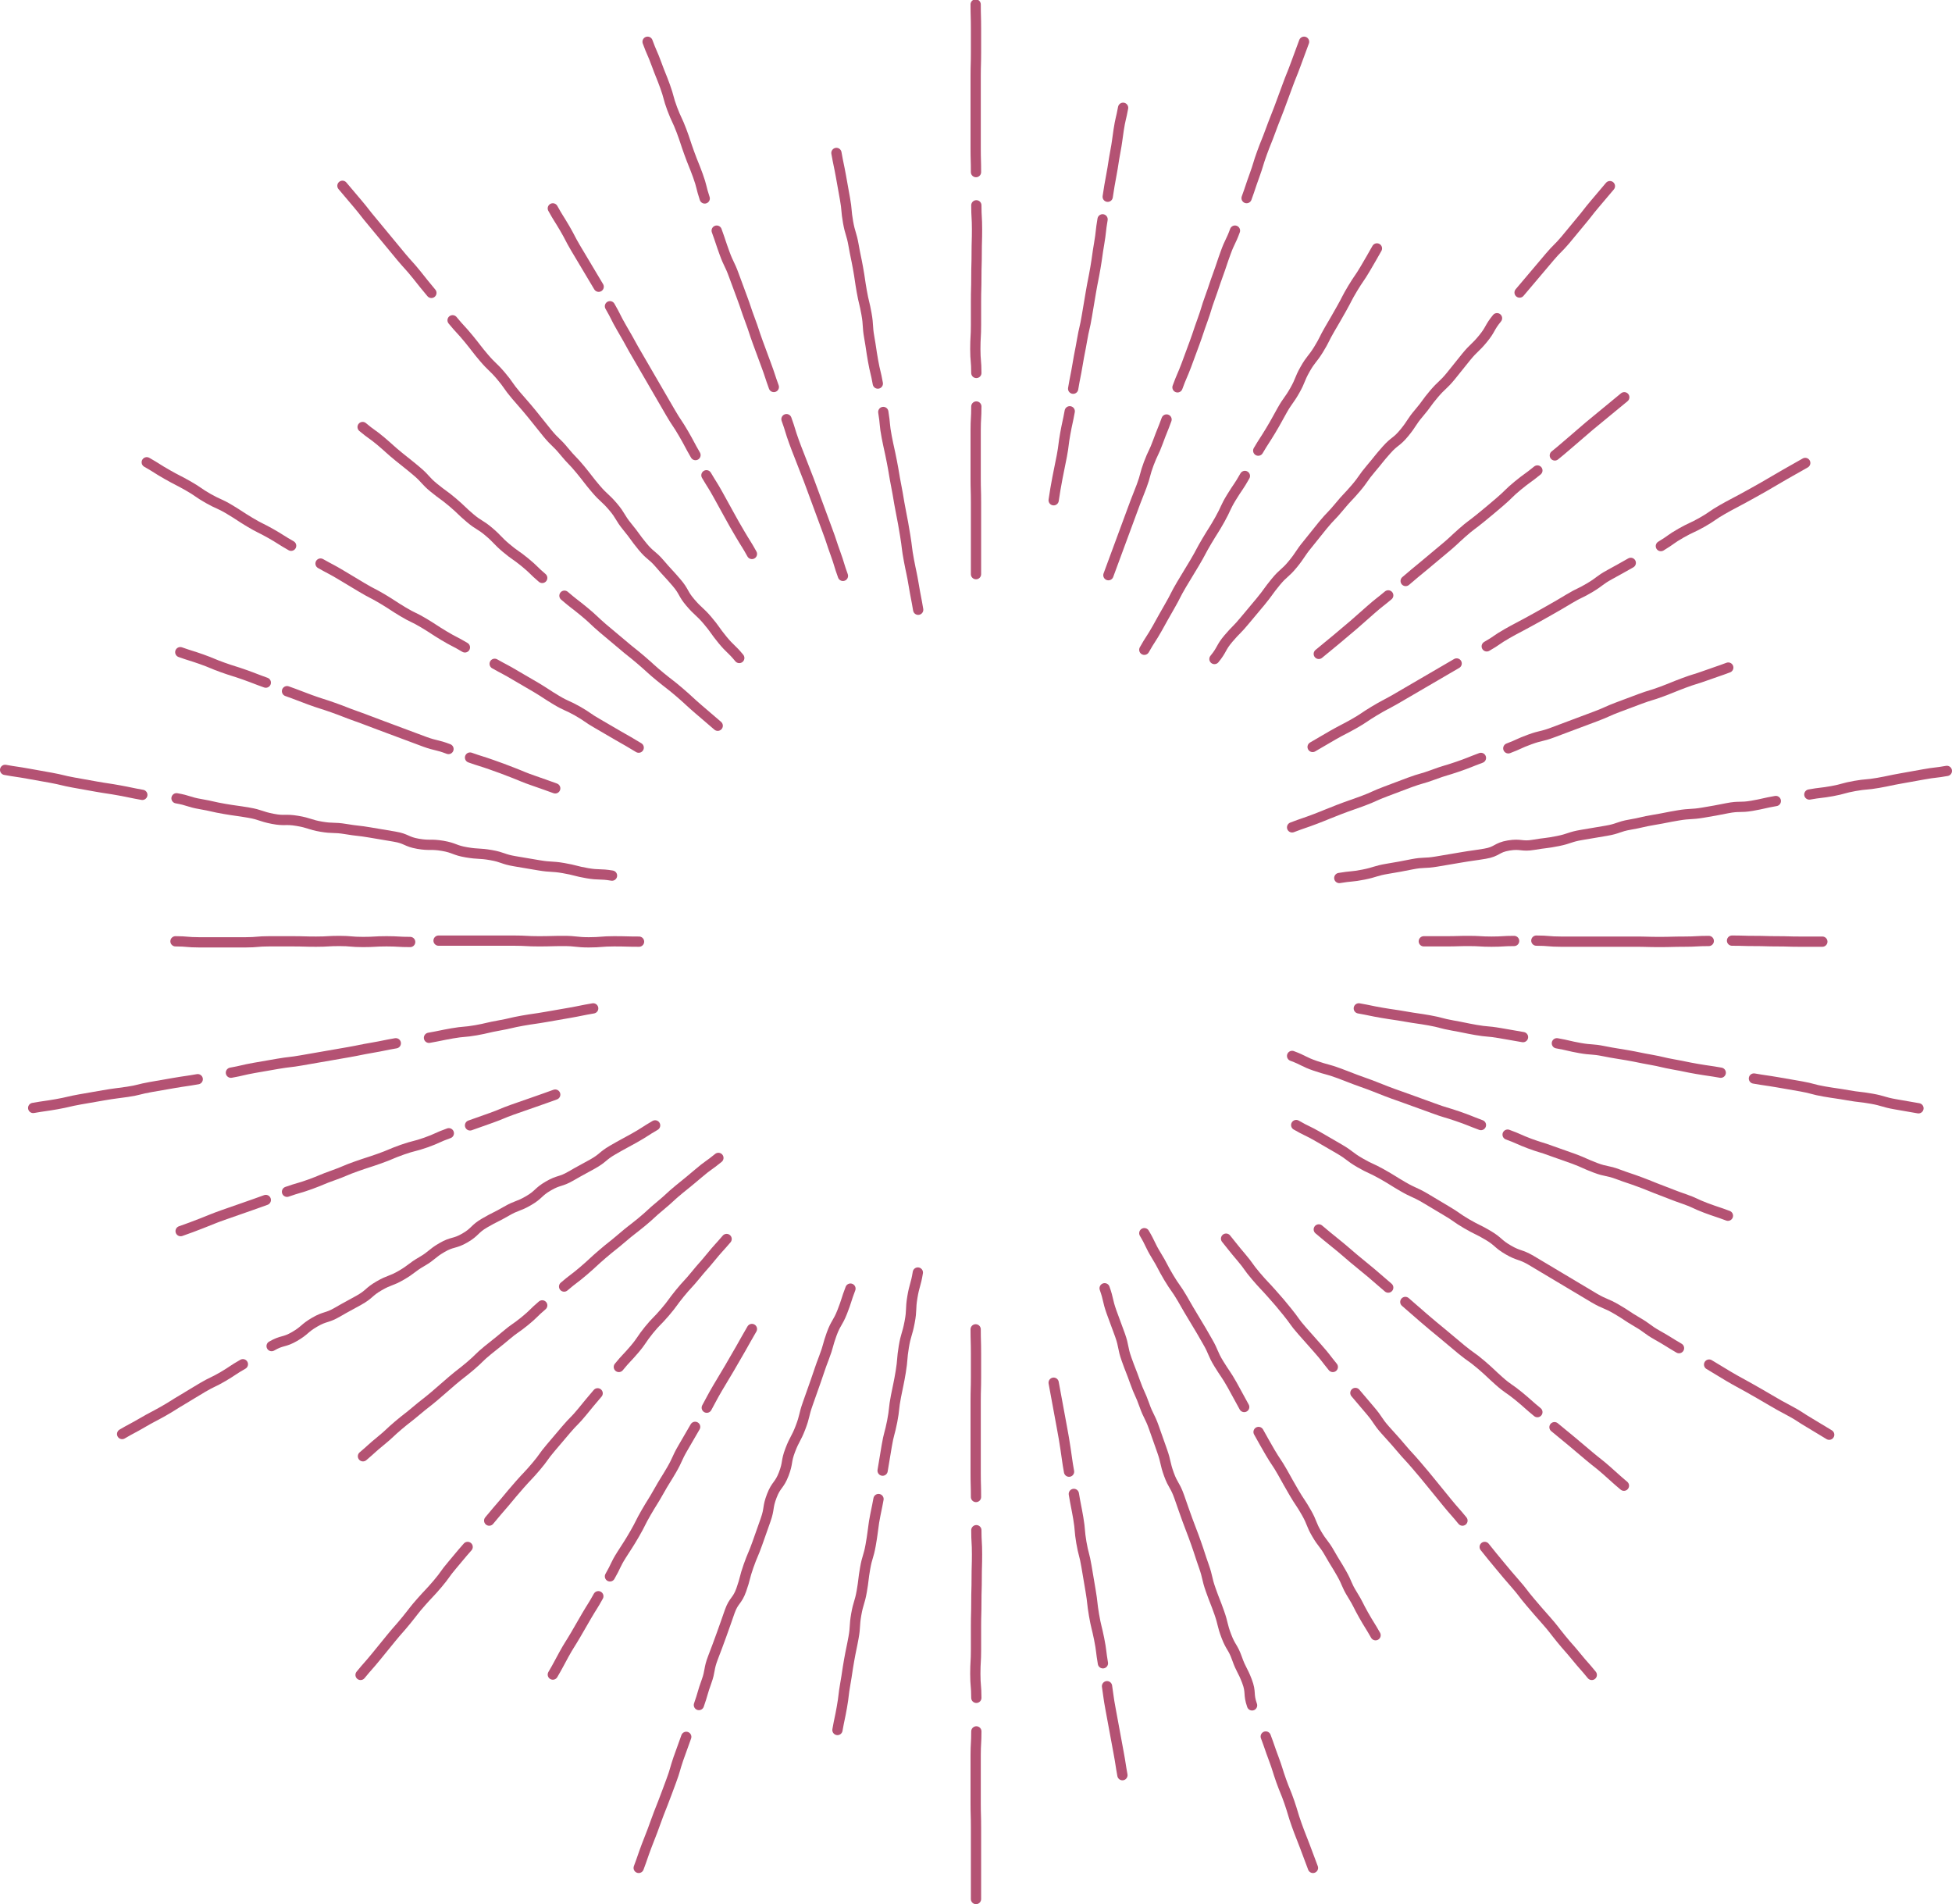 <?xml version="1.0" encoding="utf-8"?>
<!-- Generator: Adobe Illustrator 22.1.0, SVG Export Plug-In . SVG Version: 6.00 Build 0)  -->
<svg version="1.1" id="Layer_1" xmlns="http://www.w3.org/2000/svg" xmlns:xlink="http://www.w3.org/1999/xlink" x="0px" y="0px"
	 viewBox="0 0 570.6 556.5" style="enable-background:new 0 0 570.6 556.5;" xml:space="preserve">
<style type="text/css">
	.st0{fill:none;stroke:#B45273;stroke-width:3;stroke-linecap:round;stroke-miterlimit:10;}
</style>
<title>rays</title>
<path class="st0" d="M132.3,93.6c2.3,2.8,2.4,2.6,4.7,5.4s2.2,2.9,4.5,5.6s2.6,2.5,4.9,5.2s2.1,3,4.4,5.7s2.4,2.7,4.7,5.5
	s2.2,2.8,4.5,5.6s2.6,2.5,4.9,5.3s2.5,2.6,4.8,5.4s2.2,2.9,4.5,5.6s2.7,2.5,5,5.2s1.9,3.1,4.2,5.9s2.1,2.9,4.4,5.7s2.8,2.4,5.1,5.1
	s2.4,2.6,4.8,5.4s1.8,3.2,4.1,5.9s2.7,2.5,5,5.2s2.1,2.9,4.4,5.7s2.6,2.5,4.9,5.3"/>
<path class="st0" d="M100.1,54.3c2.2,2.6,2.2,2.6,4.4,5.2s2.1,2.7,4.3,5.3s2.1,2.6,4.3,5.2s2.1,2.6,4.3,5.2s2.3,2.5,4.4,5.1
	s2.1,2.7,4.3,5.3"/>
<path class="st0" d="M51.6,233.3c3.5,0.6,3.5,1.1,7,1.7s3.5,0.8,7,1.4s3.6,0.5,7.1,1.1s3.4,1.1,7,1.8s3.6,0,7.2,0.6s3.5,1.1,7,1.7
	s3.6,0.1,7.2,0.7s3.6,0.4,7.1,1s3.5,0.6,7.1,1.2s3.4,1.5,6.9,2.1c3.5,0.6,3.6,0,7.2,0.6c3.5,0.6,3.4,1.3,7,1.9s3.6,0.2,7.1,0.8
	s3.4,1.2,7,1.8s3.5,0.6,7.1,1.2s3.6,0.2,7.1,0.8s3.5,0.9,7,1.5s3.6,0.1,7.2,0.7"/>
<path class="st0" d="M1.5,225c3.3,0.6,3.4,0.5,6.7,1.1s3.4,0.6,6.7,1.2s3.3,0.8,6.6,1.4s3.3,0.6,6.7,1.2s3.4,0.5,6.7,1.1
	s3.3,0.7,6.7,1.3"/>
<path class="st0" d="M79.4,393.4c3.1-1.8,3.6-1,6.7-2.8s2.8-2.4,5.9-4.2s3.5-1.1,6.6-2.9s3.1-1.7,6.3-3.5s2.8-2.4,5.9-4.2
	s3.4-1.3,6.5-3.1s2.9-2.2,6-4s2.8-2.3,5.9-4.1s3.6-1,6.7-2.8s2.7-2.6,5.8-4.4s3.2-1.6,6.3-3.4s3.4-1.3,6.5-3.1s2.7-2.5,5.8-4.3
	s3.5-1.1,6.6-2.9s3.1-1.7,6.3-3.5s2.8-2.3,5.9-4.1s3.1-1.7,6.3-3.5s3-1.9,6.1-3.7"/>
<path class="st0" d="M35.7,419.1c2.9-1.7,3-1.6,5.9-3.3s3-1.6,6-3.3s2.9-1.8,5.8-3.5s2.9-1.8,5.8-3.5s3.1-1.5,6-3.2s2.8-1.9,5.8-3.6
	"/>
<path class="st0" d="M204.3,498.3c1.2-3.4,1-3.5,2.2-6.8s0.6-3.6,1.9-7s1.3-3.4,2.5-6.7s1.2-3.4,2.4-6.8s2.2-3,3.4-6.4
	s0.9-3.5,2.1-6.9s1.4-3.3,2.6-6.7s1.2-3.4,2.4-6.8s0.5-3.6,1.8-7s2.2-3,3.5-6.4s0.6-3.6,1.9-7s1.7-3.2,3-6.6s0.9-3.5,2.1-6.9
	s1.2-3.4,2.4-6.8s1.1-3.4,2.4-6.8s1-3.5,2.2-6.8s1.8-3.2,3.1-6.5s1.1-3.4,2.4-6.8"/>
<path class="st0" d="M186.7,545.9c1.2-3.2,1.1-3.2,2.3-6.4s1.3-3.2,2.4-6.3s1.2-3.2,2.4-6.3s1.2-3.2,2.4-6.4s1-3.3,2.1-6.5l2.3-6.4"
	/>
<path class="st0" d="M366,498.4c-1.2-3.4-0.2-3.7-1.5-7.1s-1.7-3.2-2.9-6.6s-1.8-3.1-3.1-6.5s-0.9-3.5-2.1-6.9s-1.3-3.3-2.5-6.7
	s-0.8-3.5-2-6.9s-1.1-3.4-2.3-6.8s-1.3-3.4-2.5-6.7s-1.2-3.4-2.4-6.8s-1.8-3.2-3-6.5s-0.8-3.5-2-6.9s-1.2-3.4-2.4-6.8
	s-1.6-3.2-2.8-6.6s-1.5-3.3-2.7-6.7s-1.3-3.3-2.5-6.7s-0.7-3.6-1.9-7l-2.5-6.8c-1.2-3.4-0.8-3.5-2-6.9"/>
<path class="st0" d="M383.8,545.9c-1.2-3.2-1.2-3.2-2.4-6.4s-1.3-3.2-2.4-6.3s-1-3.3-2.1-6.5s-1.3-3.2-2.4-6.3s-1-3.3-2.2-6.5
	s-1.1-3.2-2.3-6.4"/>
<path class="st0" d="M490.8,394c-3.1-1.8-3-1.9-6.2-3.7s-2.9-2.1-6-3.9s-3-2-6.1-3.8s-3.3-1.4-6.4-3.2s-3.1-1.9-6.2-3.7
	s-3.1-1.9-6.2-3.7s-3.1-1.9-6.2-3.7s-3.5-1.2-6.6-3s-2.8-2.4-5.8-4.2s-3.2-1.6-6.3-3.4s-3-2.1-6.1-3.9s-3.1-1.9-6.2-3.7
	s-3.3-1.5-6.4-3.3s-3-1.9-6.2-3.7s-3.3-1.5-6.4-3.3s-2.9-2.2-6-4s-3.1-1.8-6.2-3.6s-3.3-1.6-6.4-3.4"/>
<path class="st0" d="M534.7,419.3c-2.9-1.7-2.9-1.8-5.8-3.5s-2.8-1.9-5.8-3.5s-3-1.6-5.9-3.3s-2.9-1.7-5.9-3.4s-3-1.6-5.9-3.3
	s-2.9-1.8-5.8-3.5"/>
<path class="st0" d="M519.1,234.1c-3.5,0.6-3.5,0.8-7,1.4s-3.6,0-7.2,0.7s-3.5,0.7-7.1,1.3s-3.6,0.2-7.2,0.8s-3.5,0.7-7.1,1.3
	s-3.5,0.8-7,1.4s-3.4,1.2-7,1.8s-3.5,0.6-7.1,1.2s-3.5,1.1-7,1.8s-3.6,0.5-7.1,1.1s-3.7-0.4-7.3,0.2s-3.3,1.8-6.9,2.4
	s-3.6,0.5-7.1,1.1s-3.5,0.6-7.1,1.2s-3.6,0.1-7.2,0.8s-3.5,0.7-7.1,1.3s-3.5,1-7,1.7s-3.6,0.4-7.1,1"/>
<path class="st0" d="M569.1,225.3c-3.3,0.6-3.4,0.4-6.7,1s-3.3,0.6-6.7,1.2s-3.3,0.7-6.7,1.3s-3.4,0.3-6.8,0.9s-3.3,0.9-6.6,1.5
	s-3.4,0.4-6.7,1"/>
<path class="st0" d="M437.6,93c-2.3,2.8-1.8,3.2-4.1,6s-2.6,2.5-4.9,5.3s-2.2,2.8-4.5,5.6s-2.6,2.5-4.9,5.2s-2.1,2.9-4.4,5.6
	s-2,3-4.3,5.8s-2.8,2.3-5.2,5s-2.3,2.8-4.6,5.5s-2.1,3-4.4,5.7s-2.5,2.6-4.8,5.4s-2.5,2.6-4.8,5.4s-2.2,2.8-4.5,5.6s-2,3-4.3,5.8
	s-2.7,2.4-5,5.2s-2.1,2.9-4.4,5.7l-4.6,5.5c-2.3,2.8-2.5,2.6-4.8,5.3s-1.8,3.2-4.1,6"/>
<path class="st0" d="M470.6,54.4c-2.2,2.6-2.2,2.6-4.4,5.2s-2.1,2.7-4.3,5.3l-4.3,5.2c-2.2,2.6-2.4,2.4-4.6,5s-2.2,2.6-4.4,5.2
	s-2.2,2.6-4.4,5.2"/>
<path class="st0" d="M229.9,122.5c1.2,3.3,1,3.3,2.2,6.6s1.3,3.3,2.5,6.5s1.3,3.2,2.5,6.5s1.2,3.3,2.4,6.5s1.2,3.3,2.4,6.5
	s1.1,3.3,2.3,6.6s1,3.3,2.2,6.6"/>
<path class="st0" d="M209.5,67.4c1.2,3.3,1.1,3.3,2.3,6.6s1.5,3.1,2.7,6.4s1.2,3.3,2.4,6.5s1.1,3.3,2.3,6.5s1.1,3.3,2.3,6.6
	s1.2,3.3,2.4,6.5s1.1,3.3,2.3,6.6"/>
<path class="st0" d="M189.3,12.2c1.2,3.3,1.4,3.2,2.6,6.5s1.3,3.2,2.5,6.5s0.9,3.4,2.1,6.6s1.5,3.2,2.7,6.4s1.1,3.3,2.3,6.6
	s1.3,3.2,2.5,6.5s0.9,3.4,2,6.7"/>
<path class="st0" d="M144.6,194c3,1.7,3.1,1.6,6.1,3.4s3,1.7,6,3.5s2.9,1.9,5.9,3.7s3.2,1.5,6.2,3.2s2.9,2,5.9,3.7s3,1.8,6,3.5
	s3,1.7,6,3.5"/>
<path class="st0" d="M93.7,164.7c3,1.7,3.1,1.6,6.1,3.4s3,1.8,6,3.6s3.1,1.6,6.1,3.4s2.9,1.9,5.9,3.7s3.1,1.5,6.1,3.3
	s2.9,1.9,5.9,3.7s3.1,1.6,6.1,3.4"/>
<path class="st0" d="M42.9,135.1c3,1.7,3,1.9,6,3.6s3.1,1.6,6.1,3.3s2.9,2,5.9,3.7s3.2,1.4,6.2,3.2s2.9,1.9,5.9,3.7s3.1,1.6,6.1,3.3
	s3,1.9,6,3.6"/>
<path class="st0" d="M125.4,303.3c3.4-0.6,3.4-0.7,6.8-1.3s3.5-0.3,6.9-0.9s3.4-0.8,6.8-1.4s3.4-0.8,6.8-1.4s3.5-0.5,6.9-1.1
	l6.9-1.2c3.4-0.6,3.4-0.7,6.9-1.3"/>
<path class="st0" d="M67.5,313.5c3.4-0.6,3.4-0.8,6.8-1.4s3.4-0.6,6.9-1.2s3.5-0.4,6.9-1s3.4-0.6,6.9-1.2l6.9-1.2
	c3.4-0.6,3.4-0.7,6.9-1.3s3.4-0.7,6.9-1.3"/>
<path class="st0" d="M9.7,323.8c3.4-0.6,3.5-0.5,6.9-1.1s3.4-0.8,6.8-1.4s3.4-0.6,6.9-1.2s3.5-0.5,6.9-1s3.4-0.8,6.8-1.4
	s3.4-0.6,6.9-1.2s3.5-0.5,6.9-1.1"/>
<path class="st0" d="M180.9,399.5c2.2-2.7,2.4-2.6,4.6-5.2s2-2.9,4.2-5.6s2.4-2.5,4.7-5.2s2.1-2.8,4.3-5.5s2.4-2.6,4.6-5.3
	s2.3-2.6,4.5-5.3s2.3-2.6,4.6-5.3"/>
<path class="st0" d="M143,444.4c2.2-2.7,2.3-2.7,4.5-5.3s2.2-2.7,4.5-5.3s2.4-2.5,4.7-5.2s2-2.8,4.3-5.5s2.3-2.7,4.5-5.3
	s2.5-2.5,4.7-5.2s2.2-2.7,4.5-5.4"/>
<path class="st0" d="M105.4,489.5c2.2-2.7,2.3-2.6,4.5-5.3s2.2-2.7,4.4-5.4s2.3-2.6,4.5-5.3s2.1-2.8,4.4-5.4s2.4-2.5,4.7-5.2
	s2-2.8,4.3-5.5s2.2-2.7,4.5-5.3"/>
<path class="st0" d="M285.3,437.5c0-3.5-0.1-3.5-0.1-7s0-3.5,0-7s0-3.5,0-7s0-3.5,0-7s0.1-3.5,0.1-7s0-3.5,0-7s-0.1-3.5-0.1-7"/>
<path class="st0" d="M285.4,496.2c0-3.5-0.3-3.5-0.3-7s0.2-3.5,0.2-7s0-3.5,0-7s0.1-3.5,0.1-7s0.1-3.5,0.1-7s0.1-3.5,0.1-7
	s-0.2-3.5-0.2-7"/>
<path class="st0" d="M285.3,555c0-3.5,0-3.5,0-7s0-3.5,0-7v-7c0-3.5-0.1-3.5-0.1-7s0-3.5,0-7s0-3.5,0-7s0.2-3.5,0.2-7"/>
<path class="st0" d="M285.3,50.3c0-3.5-0.1-3.5-0.1-7s0-3.5,0-7s0-3.5,0-7s0-3.5,0-7s0.1-3.5,0.1-7s0-3.5,0-7s-0.1-3.5-0.1-7"/>
<path class="st0" d="M285.4,109c0-3.5-0.3-3.5-0.3-7s0.2-3.5,0.2-7s0-3.5,0-7s0.1-3.5,0.1-7s0.1-3.5,0.1-7s0.1-3.5,0.1-7
	s-0.2-3.5-0.2-7"/>
<path class="st0" d="M285.3,167.8c0-3.5,0-3.5,0-7s0-3.5,0-7v-7c0-3.5-0.1-3.5-0.1-7s0-3.5,0-7s0-3.5,0-7s0.2-3.5,0.2-7"/>
<path class="st0" d="M389.6,399.5c-2.2-2.7-2.1-2.8-4.4-5.4s-2.3-2.6-4.6-5.2s-2.1-2.8-4.3-5.5s-2.2-2.7-4.5-5.3s-2.4-2.5-4.7-5.2
	s-2-2.8-4.3-5.5s-2.2-2.7-4.4-5.4"/>
<path class="st0" d="M427.5,444.4c-2.2-2.7-2.3-2.6-4.5-5.3s-2.2-2.7-4.4-5.4s-2.2-2.7-4.5-5.4s-2.4-2.6-4.6-5.2s-2.3-2.6-4.6-5.2
	s-2-2.9-4.2-5.5l-4.5-5.3"/>
<path class="st0" d="M465.3,489.5c-2.2-2.7-2.3-2.6-4.5-5.3s-2.3-2.6-4.5-5.3s-2.1-2.8-4.4-5.4s-2.3-2.6-4.6-5.3s-2.1-2.8-4.4-5.4
	s-2.3-2.7-4.5-5.3s-2.2-2.7-4.4-5.4"/>
<path class="st0" d="M445.2,303.1c-3.4-0.6-3.4-0.6-6.9-1.2s-3.5-0.3-6.9-0.9s-3.4-0.7-6.8-1.3s-3.4-0.9-6.8-1.5s-3.5-0.5-6.9-1.1
	s-3.4-0.5-6.9-1.1s-3.4-0.7-6.8-1.3"/>
<path class="st0" d="M503,313.5c-3.4-0.6-3.4-0.5-6.9-1.1s-3.4-0.7-6.8-1.3s-3.4-0.8-6.8-1.4s-3.4-0.7-6.8-1.3s-3.4-0.5-6.9-1.2
	s-3.5-0.3-6.9-0.9s-3.4-0.8-6.8-1.4"/>
<path class="st0" d="M560.8,323.9l-6.9-1.2c-3.4-0.6-3.4-1-6.8-1.6s-3.5-0.4-6.9-1s-3.4-0.5-6.9-1.1s-3.4-0.9-6.8-1.5
	s-3.4-0.6-6.9-1.2s-3.5-0.5-6.9-1.1"/>
<path class="st0" d="M425.8,193.9c-3,1.7-3,1.8-6,3.5s-3,1.8-6,3.5l-6,3.5c-3,1.7-3.1,1.6-6.1,3.4s-2.9,2-5.9,3.7s-3.1,1.6-6.1,3.3
	s-3,1.8-6,3.5"/>
<path class="st0" d="M476.7,164.5c-3,1.7-3,1.7-6.1,3.4s-2.8,2-5.8,3.8s-3.1,1.5-6.1,3.3s-3,1.8-6,3.5s-3,1.7-6.1,3.4
	s-3.1,1.6-6.1,3.3s-2.9,2-5.9,3.7"/>
<path class="st0" d="M527.7,135.3c-3,1.7-3,1.7-6,3.4s-3,1.8-6,3.5s-3,1.7-6.1,3.4s-3.1,1.6-6.1,3.3s-2.9,2-5.9,3.7
	s-3.2,1.5-6.2,3.2s-2.9,2-5.9,3.8"/>
<path class="st0" d="M341,122.6c-1.2,3.3-1.3,3.2-2.5,6.5s-1.5,3.2-2.7,6.4s-0.9,3.4-2.1,6.6s-1.3,3.2-2.5,6.5s-1.2,3.3-2.4,6.5
	s-1.2,3.3-2.4,6.5s-1.2,3.3-2.4,6.5"/>
<path class="st0" d="M361,67.4c-1.2,3.3-1.5,3.1-2.7,6.4s-1.1,3.3-2.3,6.6s-1.1,3.3-2.3,6.6s-1,3.3-2.2,6.6s-1.1,3.3-2.3,6.6
	s-1.2,3.3-2.4,6.5s-1.4,3.2-2.6,6.5"/>
<path class="st0" d="M381.2,12.2l-2.4,6.5c-1.2,3.3-1.3,3.2-2.5,6.5s-1.2,3.3-2.4,6.5s-1.3,3.2-2.5,6.5s-1.3,3.2-2.5,6.5
	s-1,3.3-2.2,6.6s-1.1,3.3-2.3,6.6"/>
<path class="st0" d="M206.5,138.9c1.7,2.9,1.8,2.8,3.4,5.7s1.6,2.9,3.2,5.8s1.6,2.9,3.3,5.8s1.8,2.8,3.4,5.7"/>
<path class="st0" d="M161.6,60.9c1.6,2.9,1.7,2.8,3.4,5.7s1.5,2.9,3.2,5.8s1.7,2.8,3.4,5.7s1.7,2.8,3.4,5.7"/>
<path class="st0" d="M178.3,89.5c1.8,3.1,1.6,3.2,3.4,6.3s1.8,3.1,3.5,6.2l3.6,6.2c1.8,3.1,1.8,3.1,3.6,6.2s1.8,3.1,3.6,6.2
	s2,3,3.8,6.1s1.7,3.2,3.5,6.3"/>
<path class="st0" d="M137.4,221.4c3.1,1.1,3.2,1,6.3,2.1s3.1,1.1,6.2,2.3s3,1.3,6.2,2.4s3.1,1.1,6.2,2.2"/>
<path class="st0" d="M52.7,190.6c3.1,1.1,3.2,1,6.3,2.1s3.1,1.3,6.2,2.4s3.2,1,6.3,2.1s3.1,1.2,6.2,2.3"/>
<path class="st0" d="M83.9,202c3.4,1.2,3.4,1.3,6.7,2.5s3.4,1.1,6.8,2.3s3.3,1.3,6.7,2.5s3.4,1.3,6.7,2.5s3.4,1.3,6.7,2.5
	s3.4,1.3,6.7,2.5s3.5,0.8,6.9,2.1"/>
<path class="st0" d="M137.4,328.9c3.1-1.1,3.1-1.1,6.2-2.2s3.1-1.3,6.2-2.4s3.1-1.1,6.3-2.2s3.1-1.1,6.2-2.2"/>
<path class="st0" d="M52.8,359.8c3.1-1.1,3.1-1.1,6.2-2.3s3.1-1.3,6.2-2.4s3.1-1.1,6.3-2.2s3.1-1.1,6.2-2.2"/>
<path class="st0" d="M83.9,348.3c3.4-1.2,3.5-1,6.8-2.2s3.3-1.4,6.7-2.6s3.3-1.4,6.7-2.6s3.4-1.1,6.8-2.3s3.3-1.4,6.7-2.6
	s3.5-0.9,6.9-2.1s3.3-1.5,6.7-2.7"/>
<path class="st0" d="M206.6,411.4c1.6-2.9,1.5-2.9,3.2-5.8s1.7-2.8,3.4-5.7s1.7-2.9,3.3-5.7s1.6-2.9,3.3-5.8"/>
<path class="st0" d="M161.6,489.4c1.7-2.9,1.6-2.9,3.2-5.8s1.7-2.8,3.4-5.7l3.3-5.7c1.7-2.9,1.8-2.8,3.4-5.7"/>
<path class="st0" d="M178.3,460.7c1.8-3.1,1.5-3.3,3.4-6.3s2-3,3.8-6.1s1.6-3.2,3.4-6.3s1.9-3,3.7-6.2s1.9-3.1,3.7-6.2
	s1.5-3.3,3.3-6.4s1.8-3.1,3.6-6.2"/>
<path class="st0" d="M312.5,430.1c-0.6-3.3-0.5-3.3-1-6.5s-0.5-3.3-1.1-6.5s-0.6-3.3-1.2-6.5l-1.2-6.5"/>
<path class="st0" d="M328.1,518.8c-0.6-3.3-0.5-3.3-1.1-6.5s-0.6-3.3-1.2-6.5s-0.6-3.3-1.2-6.5s-0.5-3.3-1-6.5"/>
<path class="st0" d="M322.4,486.1c-0.6-3.5-0.4-3.6-1.1-7.1s-0.9-3.5-1.5-7s-0.4-3.6-1-7.1s-0.6-3.5-1.2-7.1s-0.9-3.5-1.5-7
	s-0.3-3.6-0.9-7.1s-0.7-3.5-1.3-7.1"/>
<path class="st0" d="M405.8,376.3c-2.5-2.1-2.5-2.2-5-4.3s-2.6-2.1-5.1-4.2s-2.5-2.2-5.1-4.3s-2.6-2.1-5.1-4.2"/>
<path class="st0" d="M474.7,434.2c-2.5-2.1-2.5-2.2-5-4.4s-2.6-2.1-5.1-4.2l-5.1-4.3c-2.5-2.1-2.6-2.1-5.1-4.2"/>
<path class="st0" d="M449.4,412.7c-2.8-2.3-2.7-2.4-5.5-4.7s-3-2-5.7-4.4s-2.6-2.5-5.3-4.8s-2.9-2.1-5.7-4.4s-2.7-2.3-5.5-4.6
	s-2.8-2.3-5.5-4.6s-2.7-2.4-5.4-4.7"/>
<path class="st0" d="M442.6,275c-3.3,0-3.3,0.2-6.6,0.2s-3.3-0.2-6.6-0.2s-3.3,0.1-6.6,0.1h-6.6"/>
<path class="st0" d="M532.7,275.2c-3.3,0-3.3,0-6.6,0s-3.3-0.1-6.6-0.1s-3.3-0.1-6.6-0.1s-3.3-0.1-6.6-0.1"/>
<path class="st0" d="M499.5,275c-3.6,0-3.6,0.2-7.2,0.2s-3.6,0.1-7.2,0.1s-3.6-0.1-7.2-0.1s-3.6,0-7.2,0h-7.2c-3.6,0-3.6,0-7.2,0
	s-3.6-0.3-7.2-0.3"/>
<path class="st0" d="M405.8,174c-2.5,2.1-2.6,2-5.1,4.2s-2.5,2.2-5,4.4l-5.1,4.3c-2.5,2.1-2.6,2.1-5.1,4.2"/>
<path class="st0" d="M474.8,116.1c-2.5,2.1-2.6,2.1-5.1,4.2s-2.6,2.1-5.1,4.2s-2.5,2.2-5,4.3s-2.5,2.2-5.1,4.3"/>
<path class="st0" d="M449.4,137.5c-2.8,2.3-2.9,2.1-5.7,4.4s-2.6,2.5-5.3,4.8s-2.7,2.3-5.5,4.6s-2.9,2.1-5.6,4.5s-2.6,2.5-5.4,4.8
	s-2.7,2.3-5.5,4.6s-2.8,2.3-5.5,4.6"/>
<path class="st0" d="M312.7,120.2c-0.6,3.3-0.7,3.2-1.3,6.5s-0.4,3.3-1,6.5s-0.7,3.3-1.3,6.5s-0.6,3.3-1.1,6.5"/>
<path class="st0" d="M328.3,31.5c-0.6,3.3-0.8,3.2-1.3,6.5s-0.4,3.3-1,6.5s-0.5,3.3-1.1,6.5s-0.6,3.3-1.1,6.5"/>
<path class="st0" d="M322.3,64.1c-0.6,3.5-0.4,3.6-1,7.1s-0.5,3.6-1.1,7.1s-0.7,3.5-1.3,7s-0.6,3.5-1.2,7.1s-0.8,3.5-1.4,7
	s-0.7,3.5-1.3,7.1s-0.7,3.5-1.3,7.1"/>
<path class="st0" d="M258.2,120.4c0.6,3.6,0.3,3.7,1,7.3s0.8,3.6,1.5,7.2s0.6,3.6,1.3,7.2s0.6,3.6,1.3,7.2s0.7,3.6,1.3,7.2
	s0.4,3.6,1.1,7.3s0.8,3.6,1.4,7.2s0.7,3.6,1.3,7.2"/>
<path class="st0" d="M244.5,44.7c0.6,3.4,0.7,3.4,1.3,6.7s0.6,3.4,1.2,6.7s0.3,3.4,0.9,6.8s1,3.3,1.6,6.7s0.7,3.4,1.3,6.7
	s0.5,3.4,1.1,6.8s0.8,3.3,1.4,6.7s0.2,3.4,0.8,6.8s0.5,3.4,1.1,6.8s0.8,3.3,1.4,6.7"/>
<path class="st0" d="M165,174.1c2.8,2.4,2.9,2.3,5.7,4.6s2.7,2.5,5.5,4.9s2.8,2.3,5.6,4.7s2.9,2.3,5.7,4.7s2.7,2.5,5.5,4.8
	s2.9,2.2,5.7,4.6s2.7,2.5,5.5,4.9s2.8,2.4,5.6,4.8"/>
<path class="st0" d="M106,124.8c2.6,2.2,2.8,2,5.4,4.2s2.5,2.3,5.2,4.5s2.7,2.1,5.3,4.3s2.3,2.6,5,4.8s2.8,2,5.4,4.2
	s2.5,2.4,5.1,4.6s2.9,1.8,5.5,4s2.4,2.5,5,4.7s2.8,2,5.5,4.2s2.5,2.4,5.1,4.6"/>
<path class="st0" d="M128.2,274.9h14.7c3.7,0,3.7,0,7.3,0s3.7,0.2,7.3,0.2s3.7-0.1,7.3-0.1s3.7,0.4,7.3,0.4s3.7-0.3,7.4-0.3
	s3.7,0.1,7.3,0.1"/>
<path class="st0" d="M51.3,275.1c3.4,0,3.4,0.3,6.9,0.3h6.8c3.4,0,3.4,0,6.8,0s3.4-0.3,6.9-0.3h6.8c3.4,0,3.4,0.1,6.9,0.1
	s3.4-0.2,6.8-0.2s3.4,0.3,6.9,0.3s3.4-0.2,6.9-0.2s3.4,0.2,6.9,0.2"/>
<path class="st0" d="M164.9,376c2.8-2.4,2.9-2.2,5.7-4.6s2.7-2.5,5.5-4.9s2.9-2.3,5.7-4.7s2.9-2.3,5.7-4.6s2.7-2.5,5.5-4.8
	s2.7-2.5,5.5-4.8s2.9-2.3,5.7-4.7s3-2.2,5.8-4.5"/>
<path class="st0" d="M106.1,425.6c2.6-2.2,2.5-2.3,5.2-4.5s2.5-2.3,5.1-4.5s2.7-2.1,5.3-4.3s2.7-2.1,5.3-4.3s2.6-2.3,5.2-4.5
	s2.7-2.1,5.3-4.3s2.4-2.4,5.1-4.6s2.7-2.1,5.3-4.3s2.8-2,5.5-4.2s2.5-2.4,5.1-4.6"/>
<path class="st0" d="M258,429.8c0.6-3.6,0.6-3.6,1.2-7.2s0.9-3.6,1.6-7.2s0.4-3.7,1.1-7.3s0.8-3.6,1.4-7.2s0.3-3.7,0.9-7.3
	s1-3.5,1.7-7.2s0.2-3.7,0.8-7.3s1-3.5,1.6-7.2"/>
<path class="st0" d="M244.8,505.6c0.6-3.4,0.7-3.3,1.3-6.7s0.4-3.4,1-6.8s0.5-3.4,1.1-6.8s0.7-3.4,1.3-6.7s0.2-3.4,0.8-6.8
	s1-3.3,1.6-6.7s0.4-3.4,1-6.8s1-3.3,1.6-6.7s0.5-3.4,1-6.8c0.6-3.4,0.7-3.4,1.3-6.7"/>
<path class="st0" d="M363.7,411.2c-1.8-3.2-1.7-3.2-3.5-6.4s-2-3.1-3.9-6.2s-1.5-3.4-3.3-6.5s-1.8-3.2-3.7-6.3s-1.9-3.2-3.7-6.3
	s-2.1-3-4-6.2s-1.7-3.3-3.6-6.4s-1.6-3.3-3.5-6.5"/>
<path class="st0" d="M402.1,477.9c-1.7-3-1.8-2.9-3.5-5.9s-1.5-3.1-3.3-6s-1.4-3.1-3.1-6.1s-1.8-2.9-3.5-5.9s-2.1-2.8-3.8-5.7
	s-1.3-3.2-3-6.2s-1.9-2.9-3.6-5.8s-1.7-3-3.4-6s-1.9-2.9-3.6-5.8s-1.7-3-3.4-6"/>
<path class="st0" d="M432.9,328.8c-3.5-1.3-3.4-1.4-6.9-2.6s-3.5-1-7-2.3l-6.9-2.5c-3.5-1.3-3.5-1.2-6.9-2.5s-3.4-1.4-6.8-2.6
	s-3.4-1.3-6.9-2.6s-3.5-1-7-2.2s-3.3-1.6-6.8-2.9"/>
<path class="st0" d="M505.1,355.3c-3.2-1.2-3.3-1.1-6.5-2.3s-3.1-1.5-6.3-2.6s-3.2-1.2-6.4-2.4s-3.2-1.3-6.4-2.5s-3.3-1.1-6.5-2.3
	s-3.4-0.7-6.6-1.9s-3.1-1.4-6.3-2.6l-6.5-2.3c-3.2-1.2-3.3-1-6.5-2.2s-3.1-1.4-6.4-2.6"/>
<path class="st0" d="M432.9,221.5c-3.5,1.3-3.4,1.4-6.9,2.6s-3.5,1-7,2.3s-3.5,1-7,2.3s-3.4,1.3-6.9,2.6s-3.3,1.5-6.8,2.8
	s-3.5,1.2-6.9,2.5s-3.4,1.4-6.8,2.7s-3.5,1.2-6.9,2.5"/>
<path class="st0" d="M505.2,195.1c-3.2,1.2-3.2,1.1-6.5,2.3s-3.3,1-6.5,2.2s-3.2,1.3-6.4,2.5s-3.3,1-6.5,2.2s-3.2,1.2-6.4,2.4
	s-3.1,1.4-6.3,2.6s-3.2,1.2-6.4,2.4s-3.2,1.2-6.4,2.4s-3.3,0.8-6.6,2s-3.1,1.4-6.3,2.6"/>
<path class="st0" d="M363.9,139.1c-1.8,3.2-2,3.1-3.9,6.2s-1.6,3.3-3.4,6.5s-1.9,3.1-3.8,6.3s-1.7,3.2-3.6,6.4s-1.9,3.1-3.8,6.3
	s-1.7,3.3-3.5,6.4s-1.8,3.2-3.6,6.4s-2,3.1-3.8,6.3"/>
<path class="st0" d="M402.5,72.6c-1.7,3-1.7,3-3.4,5.9s-1.9,2.8-3.7,5.8s-1.6,3-3.3,6s-1.7,3-3.4,5.9s-1.5,3.1-3.3,6
	s-2.2,2.7-3.9,5.7s-1.3,3.2-3,6.2s-2,2.8-3.7,5.8s-1.6,3-3.4,6s-1.9,2.9-3.6,5.8"/>
</svg>
